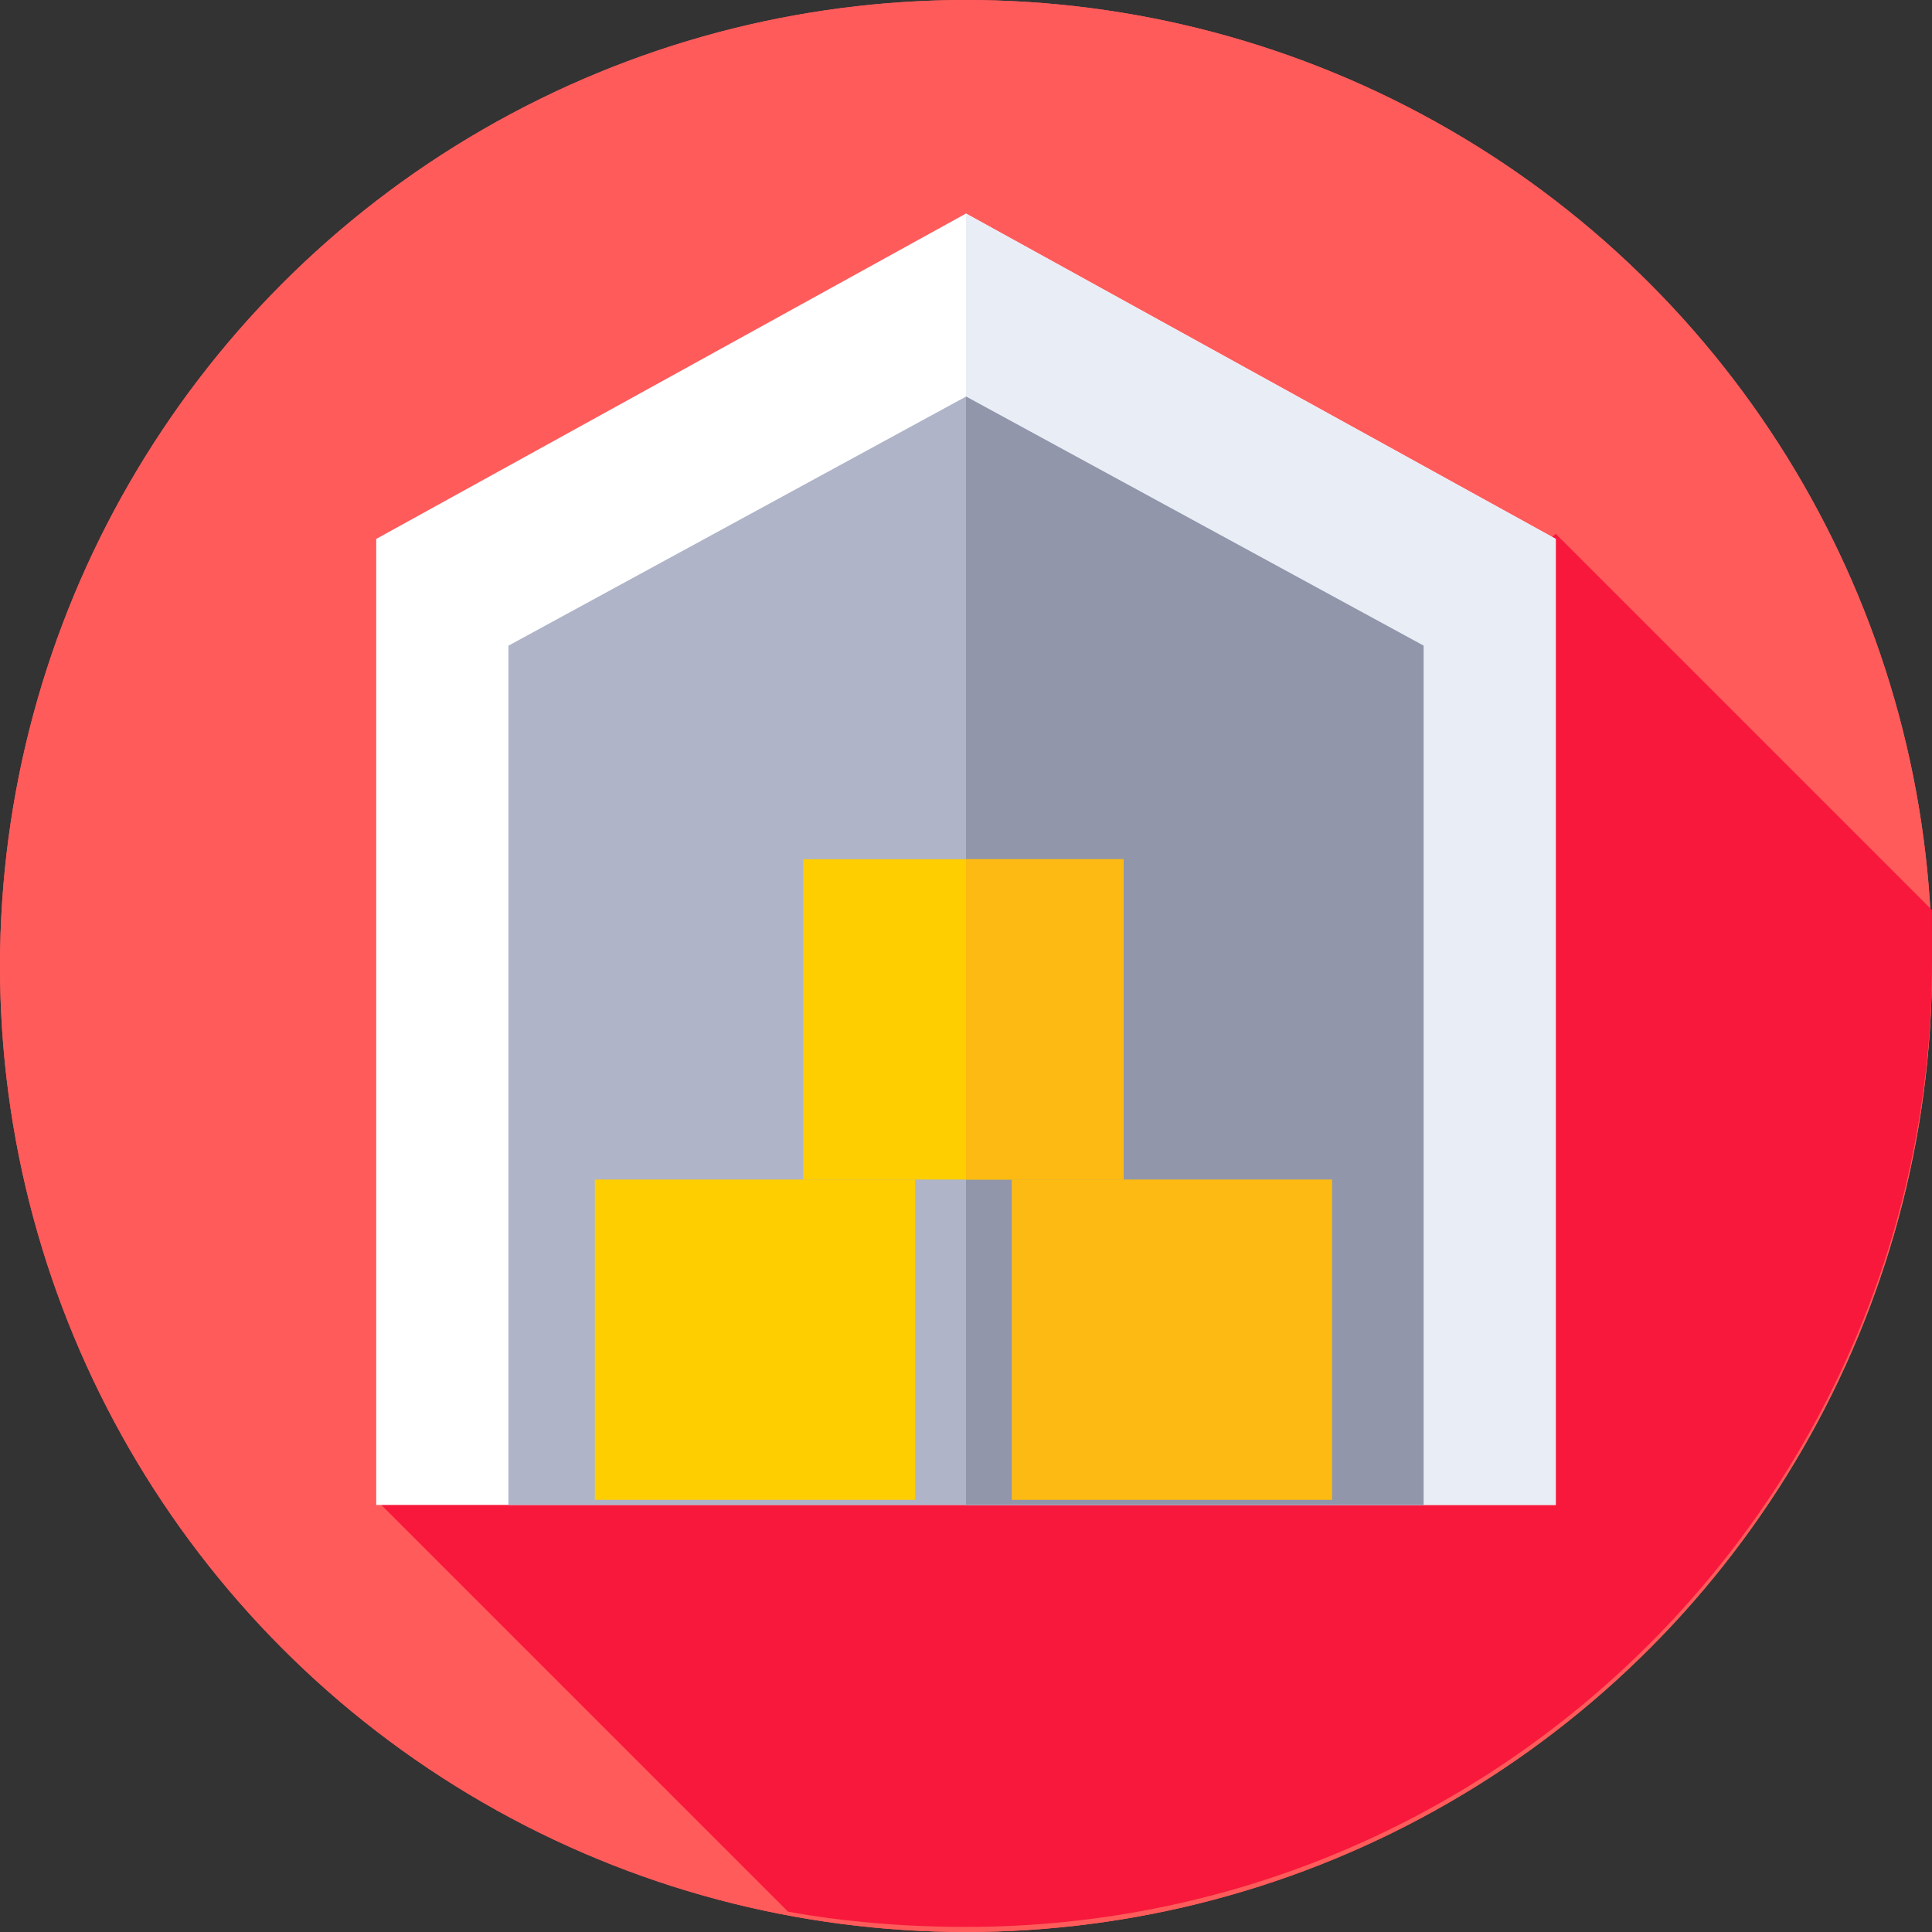 <?xml version="1.0" encoding="utf-8"?>
<!-- Generator: Adobe Illustrator 22.1.0, SVG Export Plug-In . SVG Version: 6.00 Build 0)  -->
<svg version="1.1" id="Слой_1" xmlns="http://www.w3.org/2000/svg" xmlns:xlink="http://www.w3.org/1999/xlink" x="0px" y="0px"
	 viewBox="0 0 38 38" style="enable-background:new 0 0 38 38;" xml:space="preserve">
<rect x="0" y="0" width="38" height="38" fill="#333333" stroke="none"/>
<style type="text/css">
	.st0{fill:#FF5B5B;}
	.st1{fill:#F7183B;}
	.st2{fill:#FFFFFF;}
	.st3{fill:#E9EDF5;}
	.st4{fill:#AFB4C8;}
	.st5{fill:#9196AA;}
	.st6{fill:#FDBA12;}
	.st7{fill:#FFCE00;}
</style>
<g id="stock">
	<g>
		<g>
			<g>
				<g>
					<g>
						<g>
							<g>
								<circle class="st0" cx="19" cy="19" r="19"/>
							</g>
						</g>
					</g>
				</g>
			</g>
			<g>
				<g>
					<g>
						<g>
							<g>
								<circle class="st0" cx="19" cy="19" r="19"/>
							</g>
						</g>
					</g>
				</g>
			</g>
		</g>
	</g>
	<path class="st1" d="M38,17.9l-7.4-7.4l-23.2,19l8.1,8.1c1.1,0.2,2.3,0.3,3.5,0.3c10.5,0,19-8.5,19-19C38,18.6,38,18.3,38,17.9z"/>
	<g>
		<polygon class="st2" points="30.6,29.6 7.4,29.6 7.4,10.6 19,4.2 30.6,10.6 		"/>
	</g>
	<g>
		<polygon class="st3" points="30.6,10.6 19,4.2 19,29.6 30.6,29.6 		"/>
	</g>
	<g>
		<polygon class="st4" points="28,29.6 10,29.6 10,12.7 19,7.8 28,12.7 		"/>
	</g>
	<g>
		<polygon class="st5" points="28,12.7 19,7.8 19,29.6 28,29.6 		"/>
	</g>
	<g>
		<g>
			<g>
				<rect x="19.9" y="23.2" class="st6" width="6.3" height="6.3"/>
			</g>
		</g>
		<g>
			<g>
				<rect x="11.7" y="23.2" class="st7" width="6.3" height="6.3"/>
			</g>
		</g>
	</g>
	<g>
		<g>
			<rect x="15.8" y="16.9" class="st7" width="6.3" height="6.3"/>
		</g>
	</g>
	<g>
		<g>
			<rect x="19" y="16.9" class="st6" width="3.1" height="6.3"/>
		</g>
	</g>
</g>
</svg>
